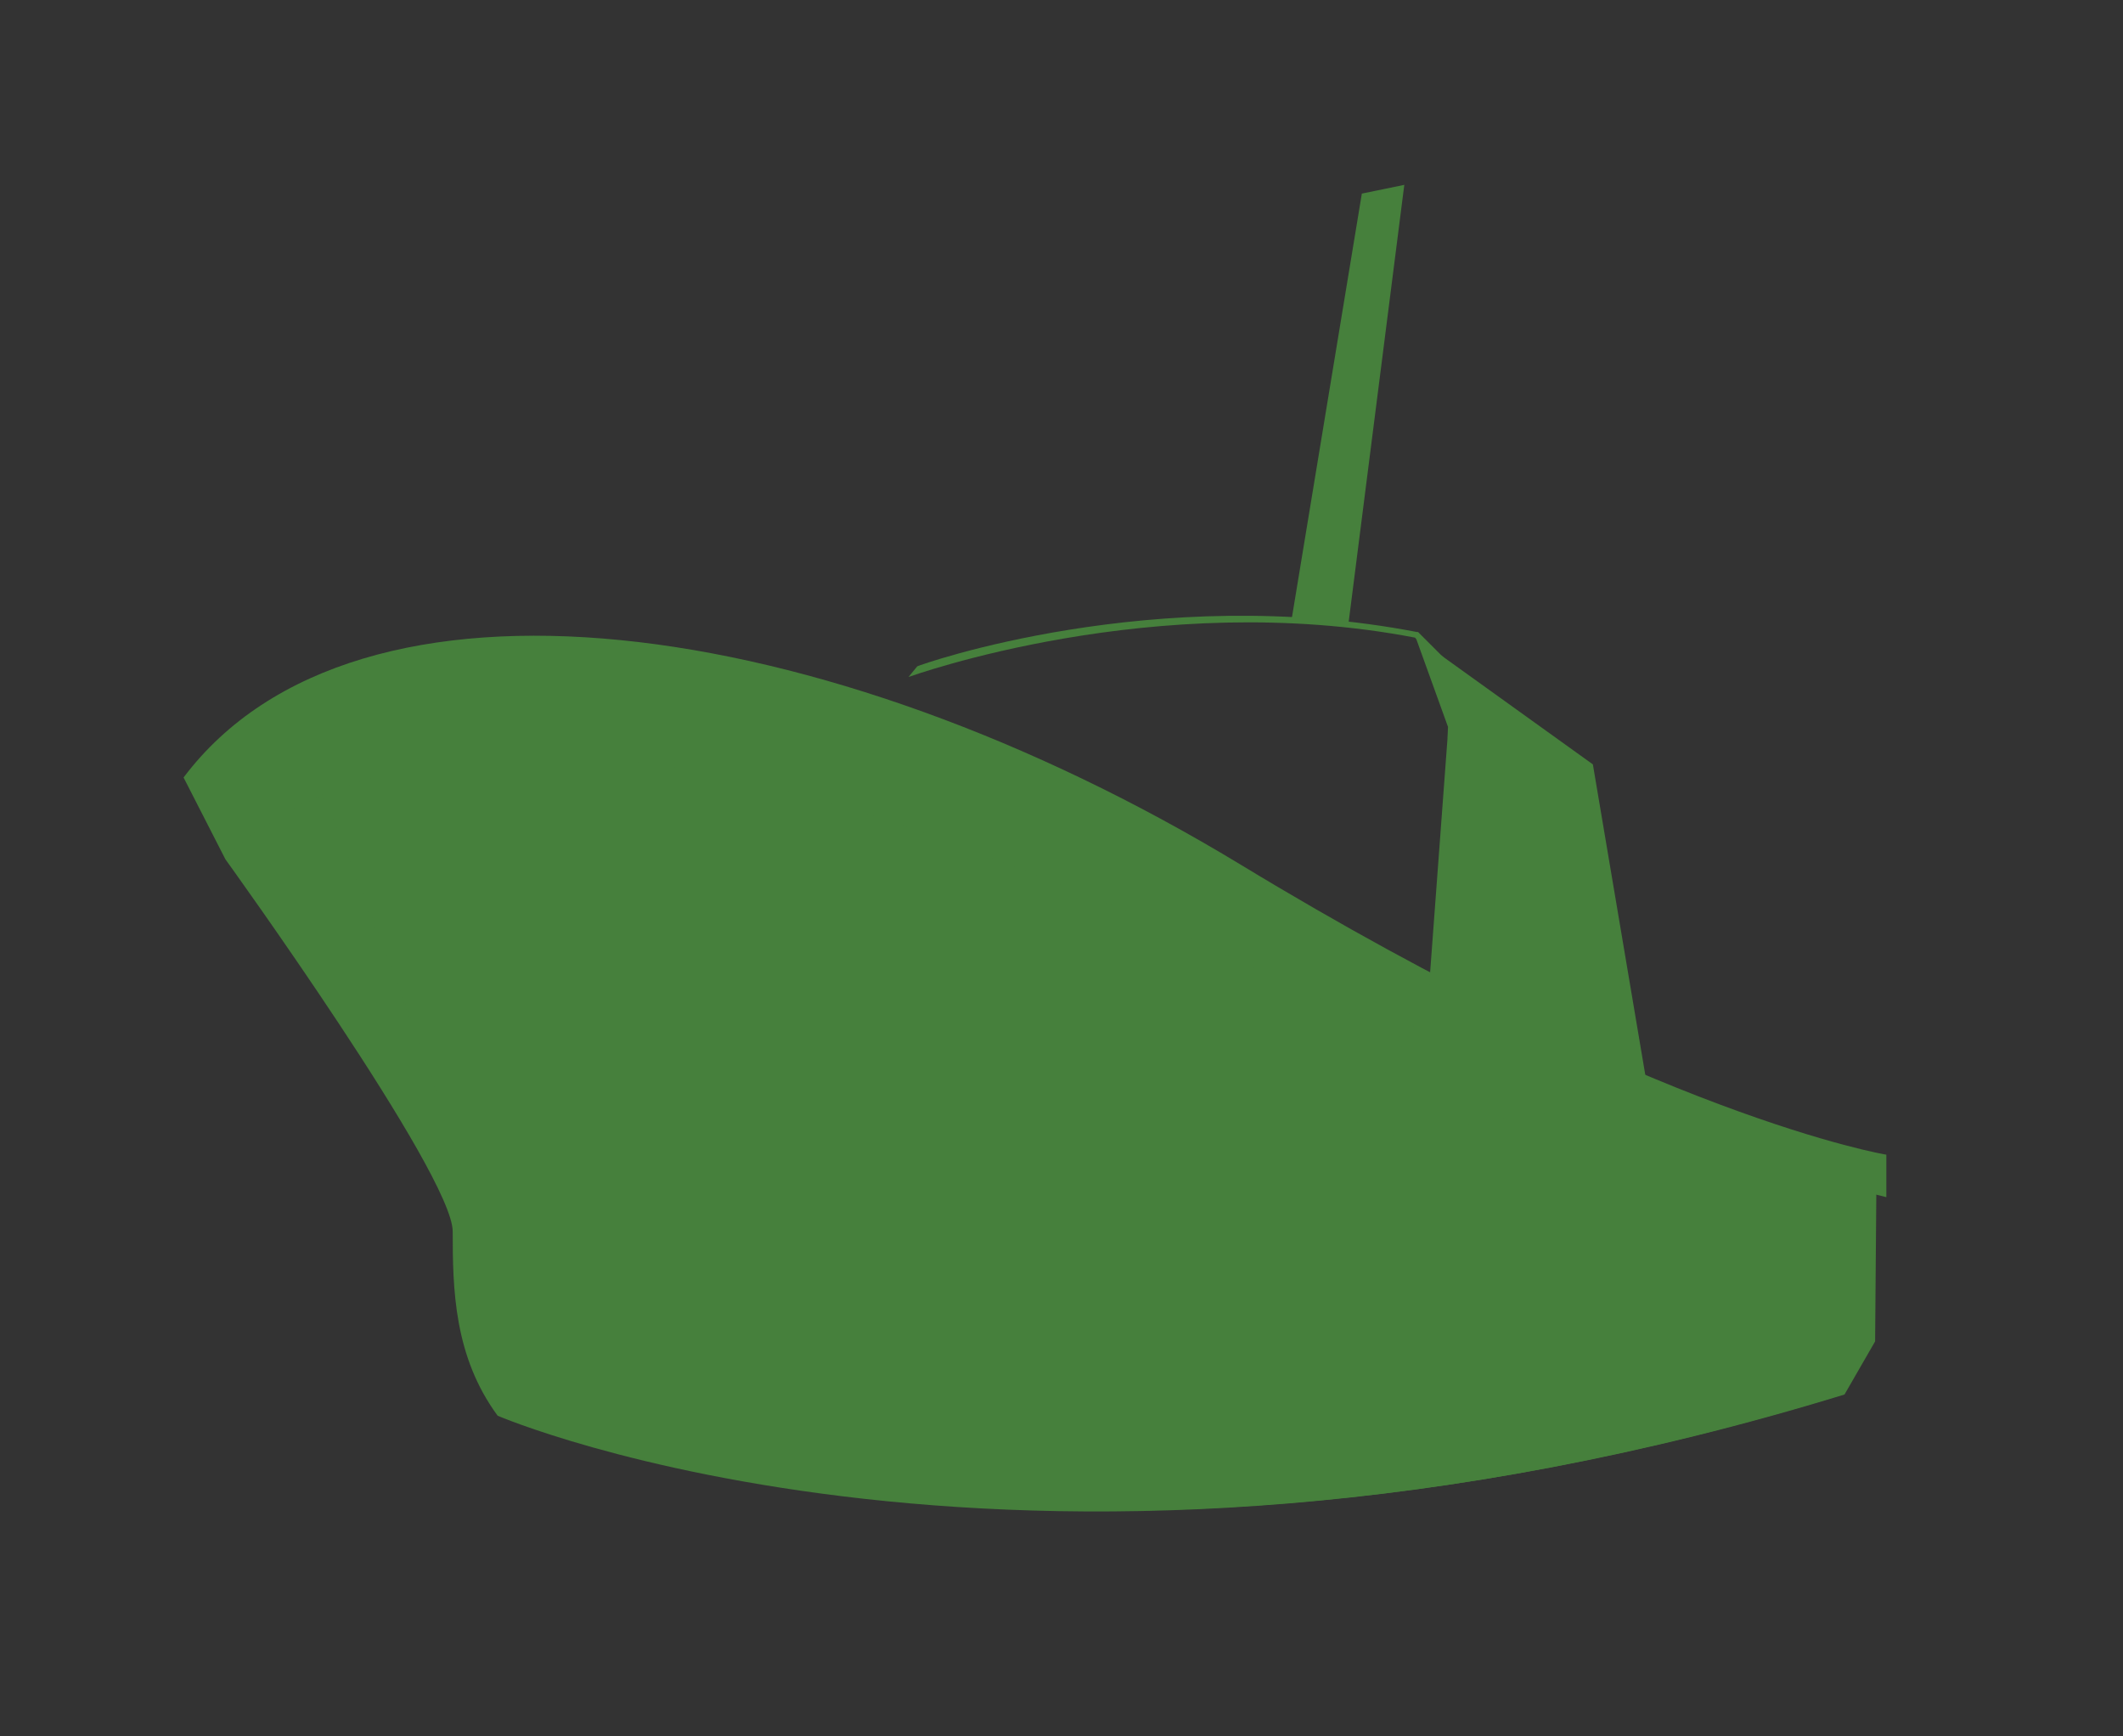 <?xml version="1.0" encoding="utf-8"?>
<!-- Generator: Adobe Illustrator 17.1.0, SVG Export Plug-In . SVG Version: 6.00 Build 0)  -->
<!DOCTYPE svg PUBLIC "-//W3C//DTD SVG 1.1 Tiny//EN" "http://www.w3.org/Graphics/SVG/1.1/DTD/svg11-tiny.dtd">
<svg version="1.1" baseProfile="tiny" id="Layer_1" xmlns="http://www.w3.org/2000/svg" xmlns:xlink="http://www.w3.org/1999/xlink"
	 x="0px" y="0px" viewBox="0 0 340 278" overflow="scroll" xml:space="preserve">
<rect x="0" y="0" width="340" height="278" fill="#333333" stroke="none"/>
<g id="SHIPS_LOGOS">
	<g id="Monocrhome_-left_copy_2_1_">
		<g>
			<polygon fill="#46803C" points="224.9,29.6 215.9,100.3 206.8,99.5 218.1,31 			"/>
			<path fill="#46803C" d="M243.8,119.1l0.6-0.6l-17.3-17.3l-0.2,0c-42-8.1-79.7,5.3-80,5.5l-1.4,1.7c0.4-0.1,39.4-14.3,81.1-6.3
				L243.8,119.1z"/>
			<g>
				<path fill="#46803C" d="M228.7,156.9"/>
				<path fill="#46803C" d="M147.2,105.5"/>
				<path fill="#46803C" d="M299.9,190.5c0,0-52.2-10.7-189.5-75.3c0,0-69.4,2.1-74.3,22.4c0,0,36.4,50.4,36.4,59.6
					c0,9.2,0.2,20,7.2,29.5c0,0,85,36.6,215.1-3.3l4.9-8.5L299.9,190.5z"/>
				<path fill="#46803C" d="M300.5,190.5c0,0-52-12.5-189.3-77c0,0-54.8-6.7-59.6,13.5c0,0,23.6,57.6,23.6,66.8
					c0,9.2-1.8,23.3,5.1,32.8c0,0,85.1,36.6,215.1-3.3l4.9-8.5L300.5,190.5z"/>
			</g>
			<path fill="#46803C" d="M302.1,184.9c0,0-36.8-6-103.5-46.5C131.9,98,57.1,87.7,29.4,124.5l6.7,13.1c0,0,28.3-35.1,115.3-2.9
				c86.9,32.2,63.3,35.7,150.7,57L302.1,184.9L302.1,184.9z"/>
		</g>
		<path fill="#FFFFFF" d="M234.4,126.7"/>
		<path fill="#FFFFFF" d="M224.9,126.7"/>
		<polygon fill="#46803C" points="226.7,102 255.1,122.4 264.1,175.7 215.5,182.8 228.7,160.2 231.8,118.5 231.9,116.4 		"/>
	</g>
</g>
</svg>
